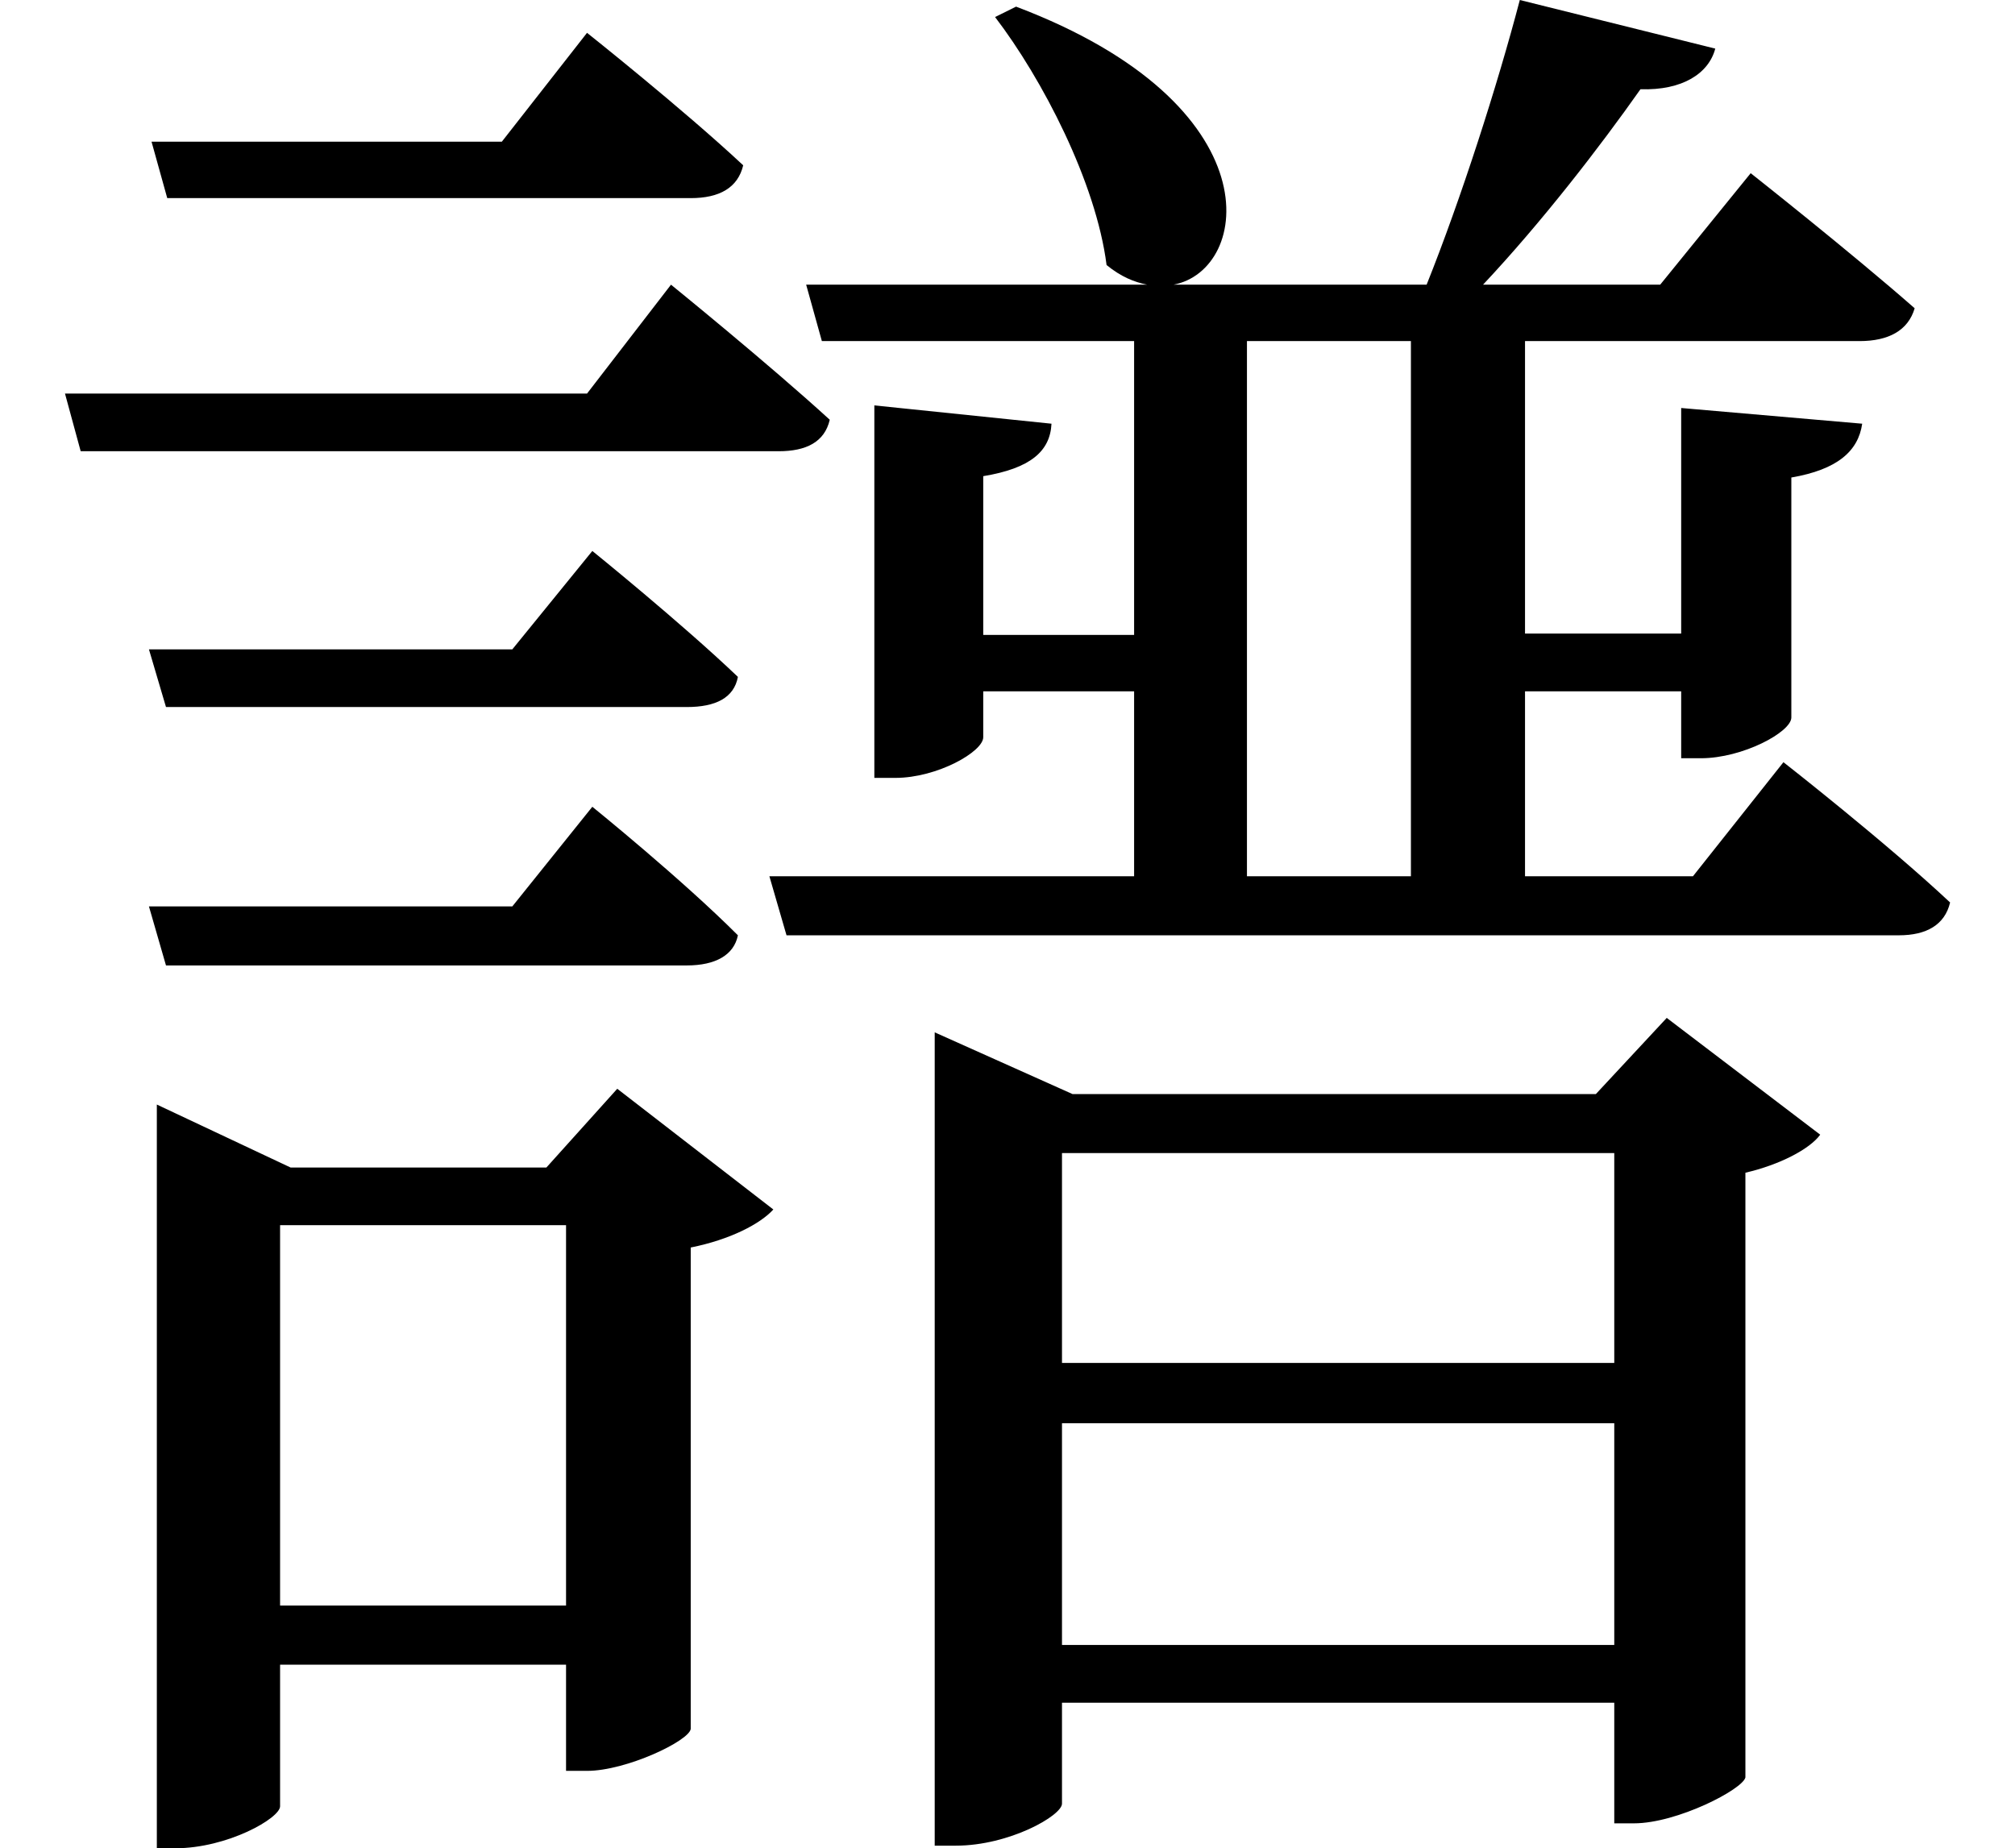 <svg height="22.016" viewBox="0 0 24 22.016" width="24" xmlns="http://www.w3.org/2000/svg">
<path d="M1.875,18.453 L2.062,17.781 L8.297,17.781 C8.641,17.781 8.859,17.906 8.922,18.172 C8.203,18.844 7.062,19.75 7.062,19.75 L6.047,18.453 Z M1.844,12.406 L2.047,11.719 L8.25,11.719 C8.594,11.719 8.812,11.828 8.859,12.078 C8.188,12.719 7.125,13.578 7.125,13.578 L6.172,12.406 Z M1.844,9.344 L2.047,8.641 L8.25,8.641 C8.594,8.641 8.812,8.766 8.859,9 C8.188,9.672 7.125,10.531 7.125,10.531 L6.172,9.344 Z M0.844,15.453 L1.031,14.766 L9.344,14.766 C9.672,14.766 9.891,14.875 9.953,15.141 C9.219,15.812 8.062,16.75 8.062,16.75 L7.062,15.453 Z M20.094,15.281 L20.094,12.594 L18.234,12.594 L18.234,16.078 L22.219,16.078 C22.562,16.078 22.797,16.203 22.875,16.469 C22.109,17.141 20.922,18.078 20.922,18.078 L19.844,16.75 L17.734,16.75 C18.438,17.5 19.125,18.391 19.609,19.078 C20.109,19.062 20.422,19.266 20.5,19.562 L18.172,20.141 C17.906,19.125 17.469,17.766 17.062,16.75 L14.047,16.75 C14.969,16.922 15.266,18.891 12.172,20.062 L11.922,19.938 C12.484,19.203 13.125,17.969 13.25,16.984 C13.422,16.844 13.578,16.781 13.734,16.75 L9.672,16.75 L9.859,16.078 L13.578,16.078 L13.578,12.578 L11.781,12.578 L11.781,14.469 C12.344,14.562 12.578,14.766 12.594,15.094 L10.484,15.312 L10.484,10.875 L10.734,10.875 C11.234,10.875 11.781,11.188 11.781,11.359 L11.781,11.906 L13.578,11.906 L13.578,9.703 L9.234,9.703 L9.438,9 L22.688,9 C23.016,9 23.234,9.125 23.297,9.391 C22.531,10.109 21.312,11.062 21.312,11.062 L20.234,9.703 L18.234,9.703 L18.234,11.906 L20.094,11.906 L20.094,11.109 L20.328,11.109 C20.828,11.109 21.406,11.422 21.406,11.594 L21.406,14.453 C21.953,14.547 22.203,14.766 22.25,15.094 Z M14.922,16.078 L16.875,16.078 L16.875,9.703 L14.922,9.703 Z M6.812,5.547 L6.812,1.016 L3.406,1.016 L3.406,5.547 Z M1.938,6.234 L1.938,-1.875 L2.156,-1.875 C2.781,-1.875 3.406,-1.516 3.406,-1.375 L3.406,0.312 L6.812,0.312 L6.812,-0.953 L7.062,-0.953 C7.531,-0.953 8.281,-0.594 8.297,-0.453 L8.297,5.281 C8.766,5.375 9.125,5.562 9.281,5.734 L7.422,7.172 L6.578,6.234 L3.531,6.234 L1.938,6.984 Z M19.297,6.406 L19.297,3.906 L12.719,3.906 L12.719,6.406 Z M11.203,7.109 L11.203,-1.844 L11.453,-1.844 C12.094,-1.844 12.719,-1.484 12.719,-1.344 L12.719,-0.141 L19.297,-0.141 L19.297,-1.578 L19.531,-1.578 C20.047,-1.578 20.828,-1.172 20.859,-1.031 L20.859,6.172 C21.266,6.266 21.625,6.453 21.75,6.625 L19.922,8.016 L19.078,7.109 L12.844,7.109 L11.203,7.844 Z M12.719,3.188 L19.297,3.188 L19.297,0.547 L12.719,0.547 Z" transform="translate(-0.07, 20.141) scale(1, -1)"/>
</svg>